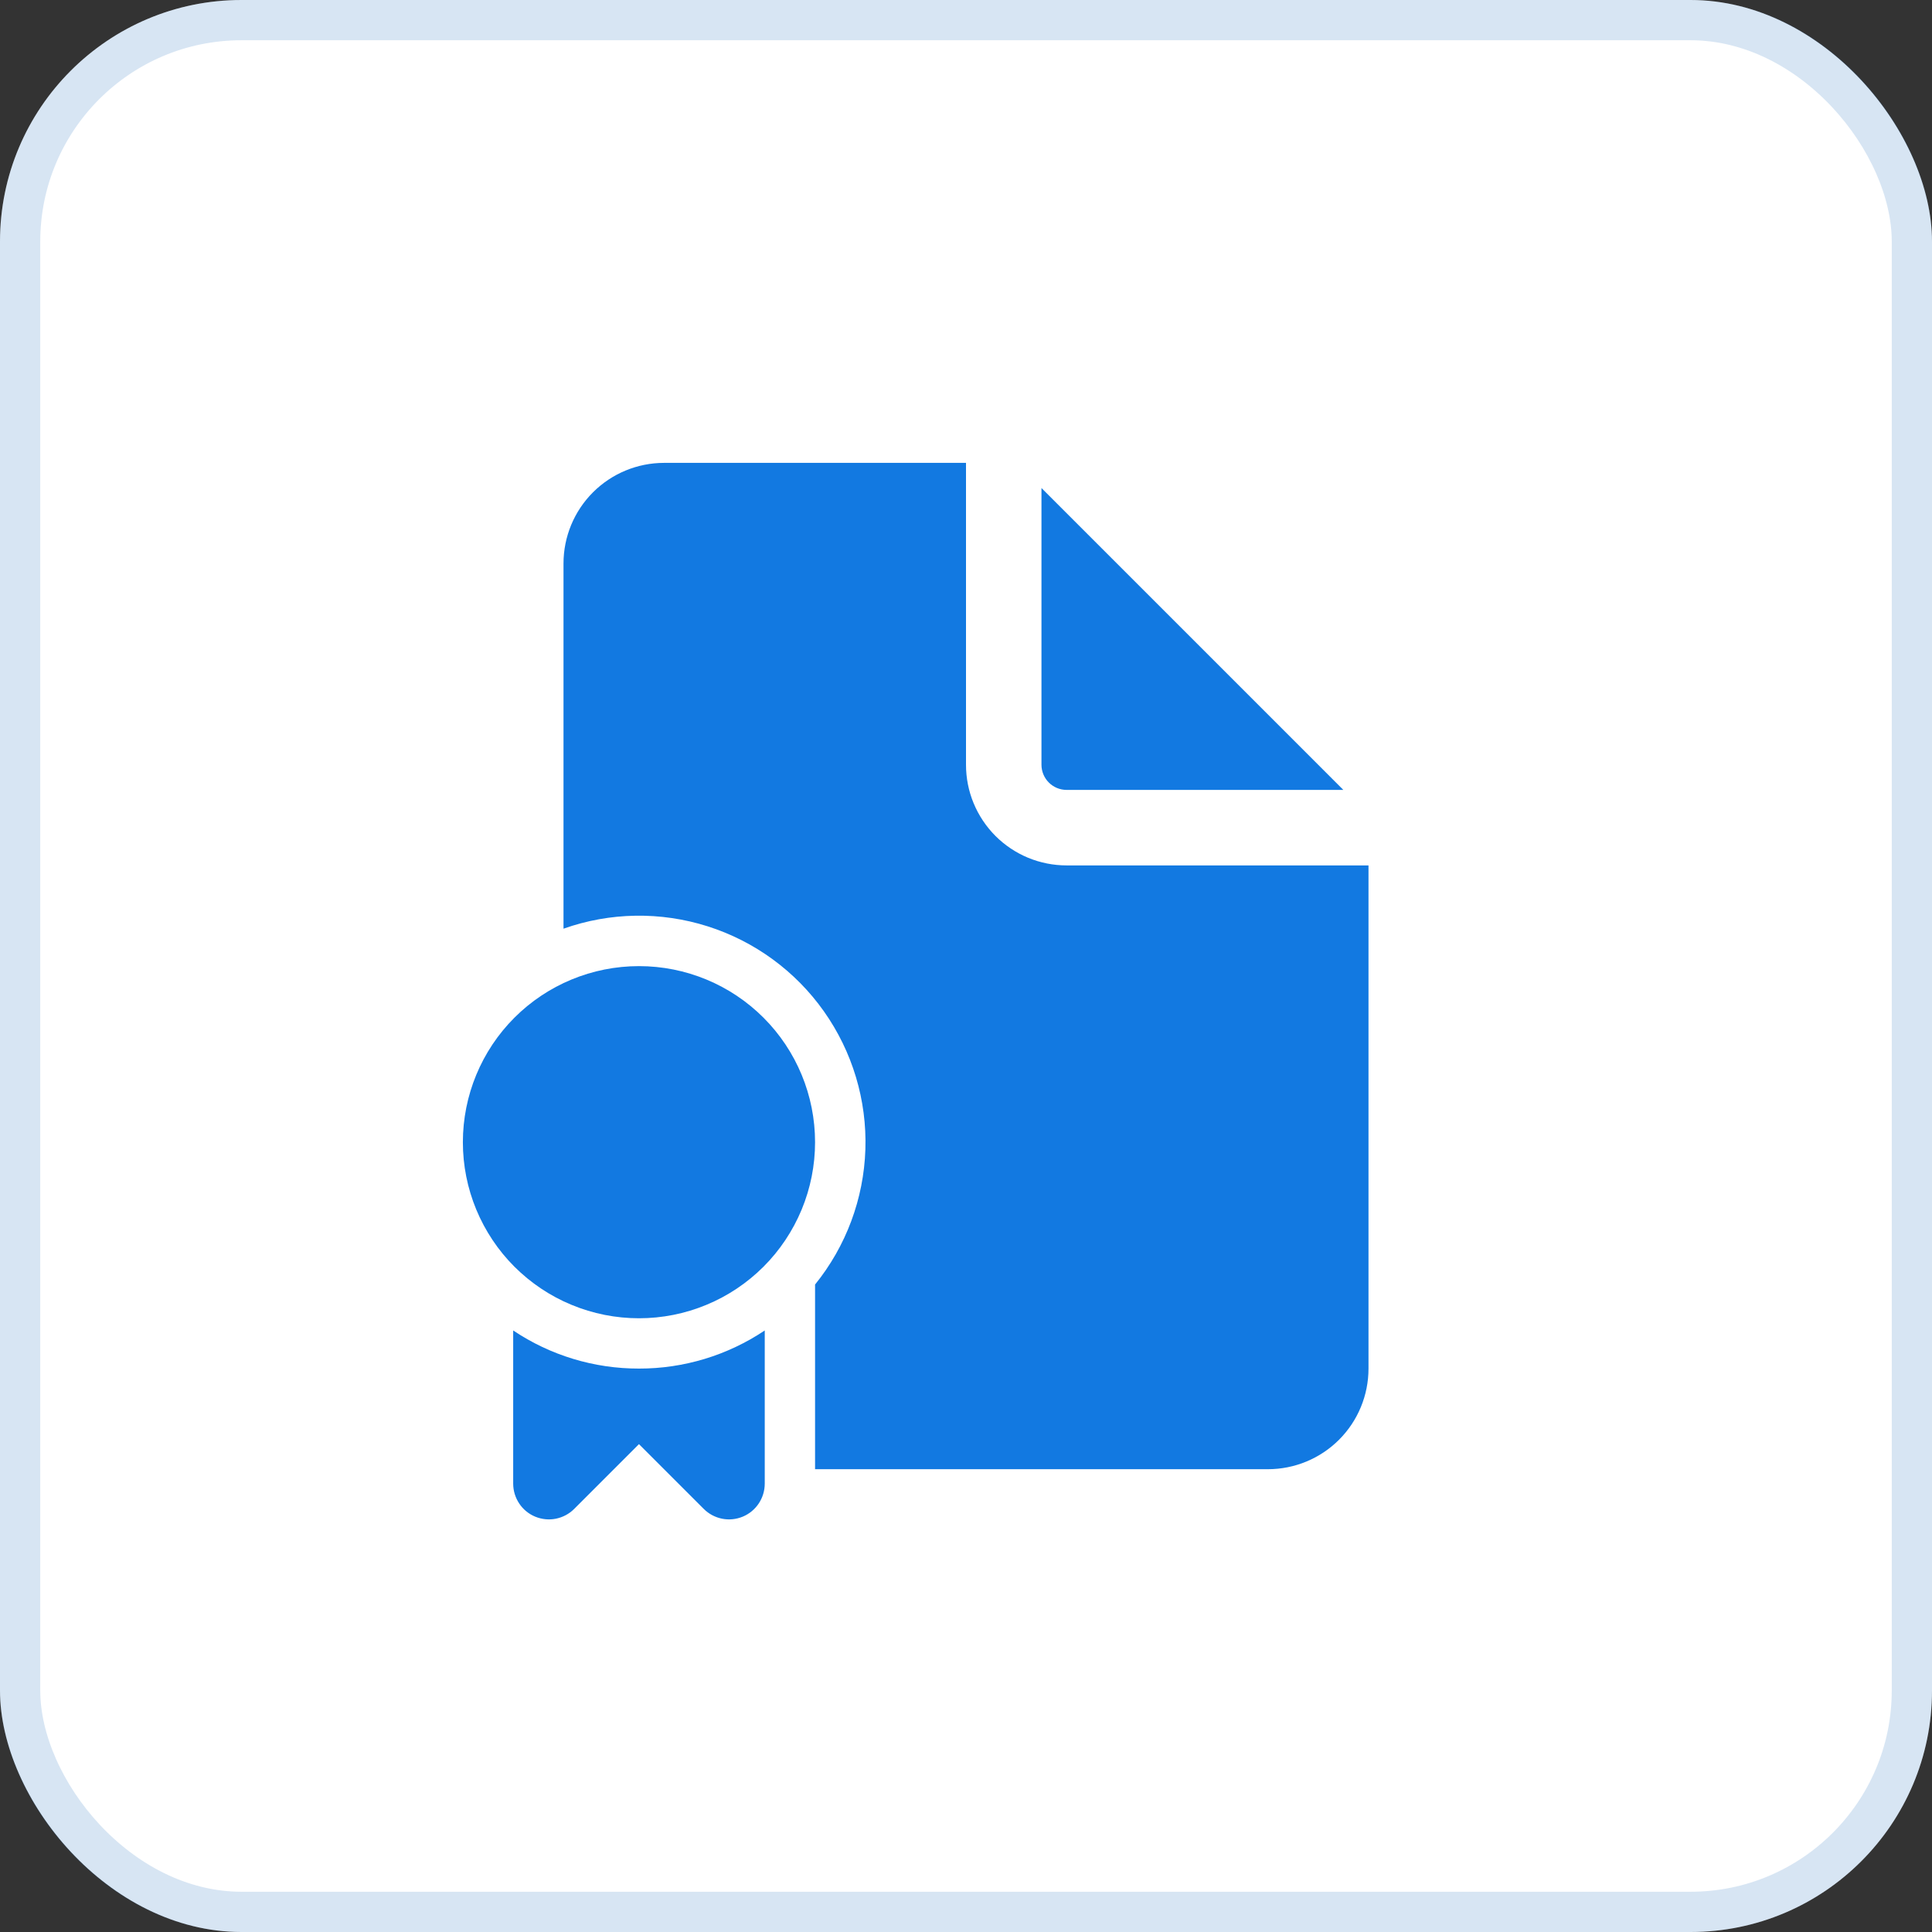 <svg width="48" height="48" viewBox="0 0 48 48" fill="none" xmlns="http://www.w3.org/2000/svg">
<rect x="0" y="0" width="48" height="48" fill="#333333" stroke="none"/>
<rect width="48" height="48" rx="6" fill="white"/>
<rect x="0.5" y="0.5" width="47" height="47" rx="5.5" stroke="#0059B3" stroke-opacity="0.16"/>
<path d="M24 11.5V19C24 19.328 24.064 19.654 24.19 19.957C24.316 20.261 24.5 20.536 24.732 20.769C24.964 21.001 25.24 21.185 25.543 21.311C25.846 21.436 26.172 21.501 26.5 21.501H34V34.002C34 34.666 33.737 35.301 33.268 35.77C32.799 36.239 32.163 36.502 31.5 36.502H20.25V31.914C21.021 30.961 21.46 29.783 21.5 28.558C21.54 27.333 21.178 26.129 20.471 25.128C19.764 24.127 18.749 23.385 17.581 23.014C16.413 22.643 15.155 22.663 14 23.073V14C14 13.337 14.263 12.701 14.732 12.232C15.201 11.763 15.837 11.5 16.5 11.5H24ZM25.875 12.125V19C25.875 19.166 25.941 19.325 26.058 19.442C26.175 19.559 26.334 19.625 26.5 19.625H33.375L25.875 12.125ZM20.25 28.378C20.25 28.952 20.137 29.521 19.917 30.052C19.697 30.582 19.375 31.065 18.969 31.471C18.562 31.877 18.08 32.2 17.549 32.419C17.018 32.639 16.45 32.752 15.875 32.752C15.3 32.752 14.732 32.639 14.201 32.419C13.67 32.2 13.188 31.877 12.781 31.471C12.375 31.065 12.053 30.582 11.833 30.052C11.613 29.521 11.5 28.952 11.5 28.378C11.5 27.217 11.961 26.104 12.781 25.284C13.602 24.463 14.715 24.003 15.875 24.003C17.035 24.003 18.148 24.463 18.969 25.284C19.789 26.104 20.25 27.217 20.25 28.378ZM12.75 33.055V36.86C12.75 37.036 12.802 37.207 12.899 37.353C12.996 37.5 13.135 37.614 13.297 37.681C13.46 37.748 13.638 37.766 13.81 37.732C13.983 37.697 14.141 37.613 14.265 37.489L15.875 35.879L17.485 37.489C17.609 37.613 17.767 37.697 17.94 37.732C18.112 37.766 18.291 37.748 18.453 37.681C18.615 37.614 18.753 37.5 18.851 37.353C18.948 37.207 19 37.036 19 36.86V33.055C18.076 33.674 16.988 34.004 15.875 34.002C14.762 34.004 13.674 33.675 12.75 33.055Z" fill="#1279E1"/>
</svg>
